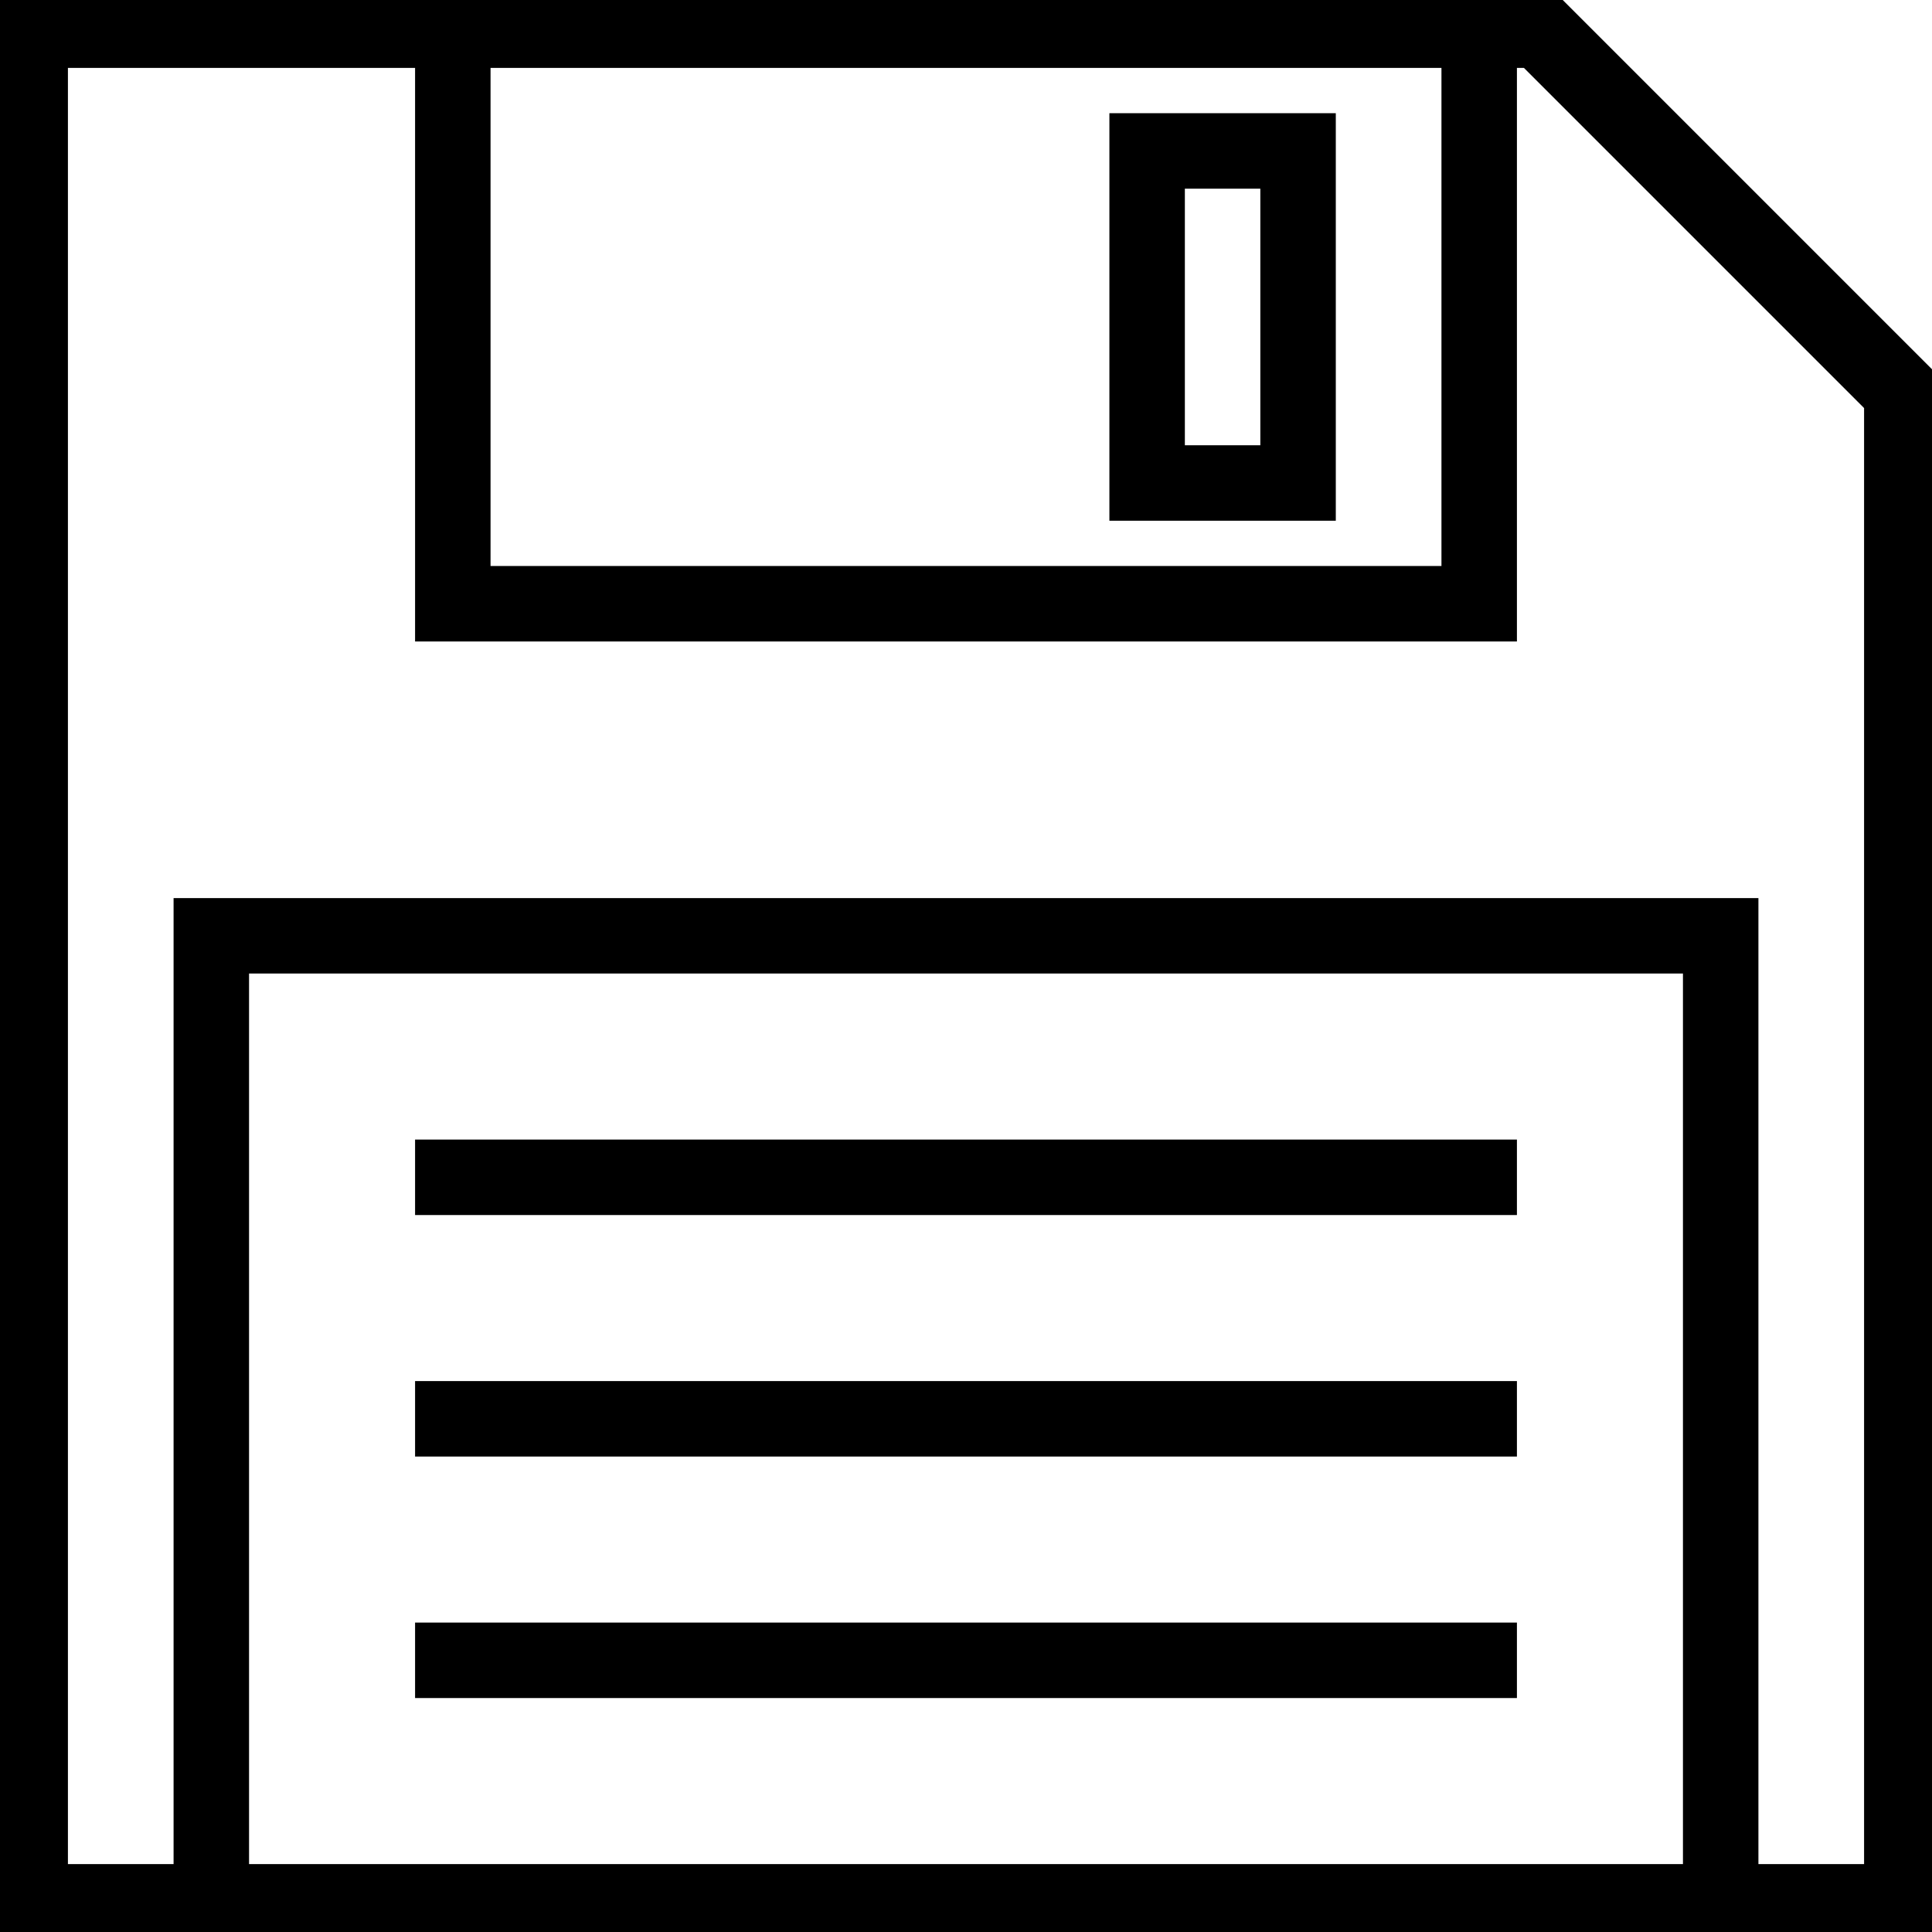 <?xml version="1.0" encoding="UTF-8" standalone="no"?>
<svg
   xmlns:dc="http://purl.org/dc/elements/1.1/"
   xmlns:cc="http://creativecommons.org/ns#"
   xmlns:rdf="http://www.w3.org/1999/02/22-rdf-syntax-ns#"
   xmlns:svg="http://www.w3.org/2000/svg"
   xmlns="http://www.w3.org/2000/svg"
   xmlns:sodipodi="http://sodipodi.sourceforge.net/DTD/sodipodi-0.dtd"
   xmlns:inkscape="http://www.inkscape.org/namespaces/inkscape"
   enable-background="new 0 0 64 64"
   height="128"
   id="Layer_1"
   version="1.1"
   viewBox="0 0 128 128"
   width="128"
   xml:space="preserve"
   inkscape:version="0.91 r13725"
   sodipodi:docname="ol_save.svg"><defs
     id="defs17" /><sodipodi:namedview
     pagecolor="#ffffff"
     bordercolor="#666666"
     borderopacity="1"
     objecttolerance="10"
     gridtolerance="10"
     guidetolerance="10"
     inkscape:pageopacity="0"
     inkscape:pageshadow="2"
     inkscape:window-width="1920"
     inkscape:window-height="975"
     id="namedview15"
     showgrid="false"
     inkscape:zoom="3.6875"
     inkscape:cx="-5.4237288"
     inkscape:cy="31.59322"
     inkscape:window-x="1680"
     inkscape:window-y="27"
     inkscape:window-maximized="1"
     inkscape:current-layer="Layer_1" /><path
     inkscape:connector-curvature="0"
     id="path5"
     d="M 100,0 28,0 0,0 l 0,128 12,0 104,0 12,0 L 128,25.172 102.828,0 100,0 Z m -4,4 0,34 -64,0 0,-34 64,0 z m -80,120 0,-60 96,0 0,60 -96,0 z m 108,0 -8,0 0,-64 -104,0 0,64 -8,0 0,-120 24,0 0,38 72,0 0,-38 1.172,0 L 124,26.828 124,124 Z"
     style="fill:#000000;fill-opacity:1;stroke:#000000;stroke-opacity:1" /><rect
     id="rect7"
     y="76"
     x="28"
     width="72"
     height="4"
     style="fill:#000000;fill-opacity:1;stroke:#000000;stroke-opacity:1" /><rect
     id="rect9"
     y="92"
     x="28"
     width="72"
     height="4"
     style="fill:#000000;fill-opacity:1;stroke:#000000;stroke-opacity:1" /><rect
     id="rect11"
     y="108"
     x="28"
     width="72"
     height="4"
     style="fill:#000000;fill-opacity:1;stroke:#000000;stroke-opacity:1" /><path
     inkscape:connector-curvature="0"
     id="path13"
     d="m 88,8 -14,0 0,26 14,0 0,-26 z m -4,22 -6,0 0,-18 6,0 0,18 z"
     style="fill:#000000;fill-opacity:1;stroke:#000000;stroke-opacity:1" /></svg>